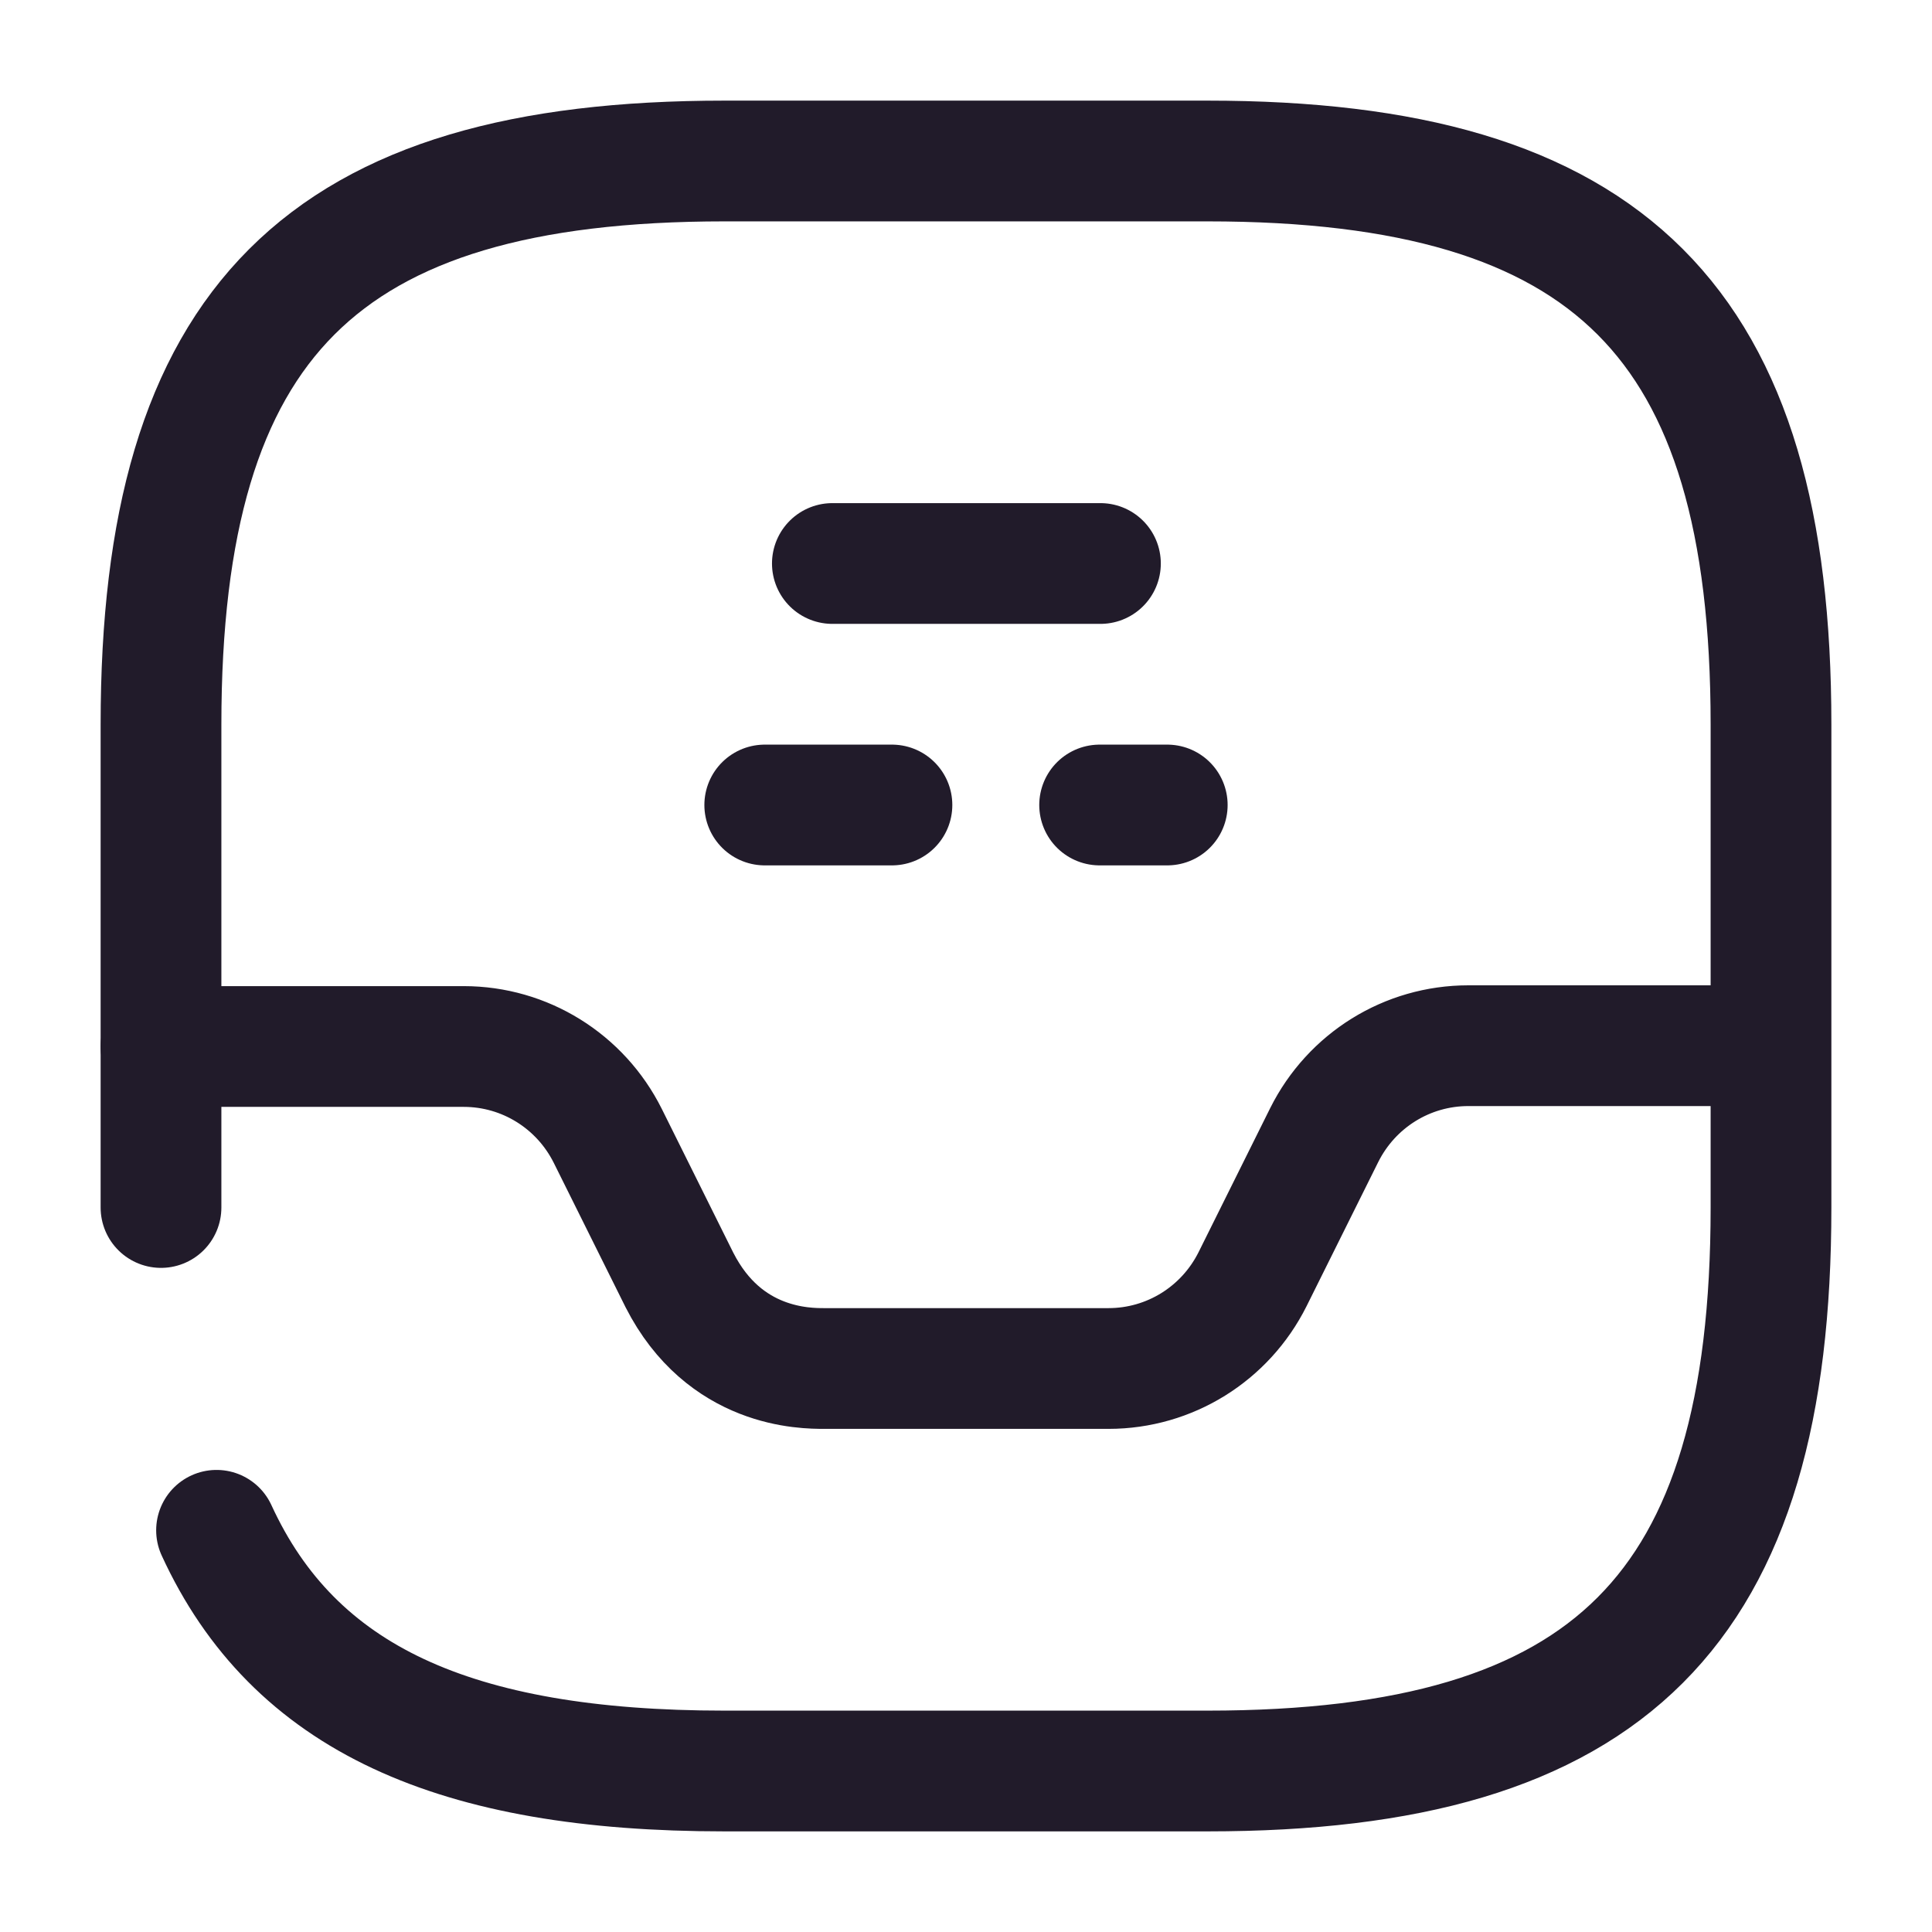 <svg width="24" height="24" viewBox="0 0 24 24" fill="none" xmlns="http://www.w3.org/2000/svg">
<path d="M2.69 19.01C3.65 21.1 5.65 22 9 22H15C20 22 22 20 22 15V9C22 4 20 2 15 2H9C4 2 2 4 2 9V15" stroke="#211B2A" stroke-width="1.5" stroke-linecap="round" stroke-linejoin="round"/>
<path d="M2 13H5.76C6.52 13 7.21 13.43 7.55 14.11L8.44 15.9C9 17 10 17 10.24 17H13.77C14.53 17 15.22 16.57 15.56 15.89L16.45 14.1C16.79 13.42 17.48 12.99 18.24 12.99H21.98" stroke="#211B2A" stroke-width="1.5" stroke-linecap="round" stroke-linejoin="round"/>
<path d="M13.66 10H14.5" stroke="#211B2A" stroke-width="1.5" stroke-linecap="round" stroke-linejoin="round"/>
<path d="M9.5 10H11.08" stroke="#211B2A" stroke-width="1.5" stroke-linecap="round" stroke-linejoin="round"/>
<path d="M10.34 7H13.67" stroke="#211B2A" stroke-width="1.5" stroke-linecap="round" stroke-linejoin="round"/>
</svg>
